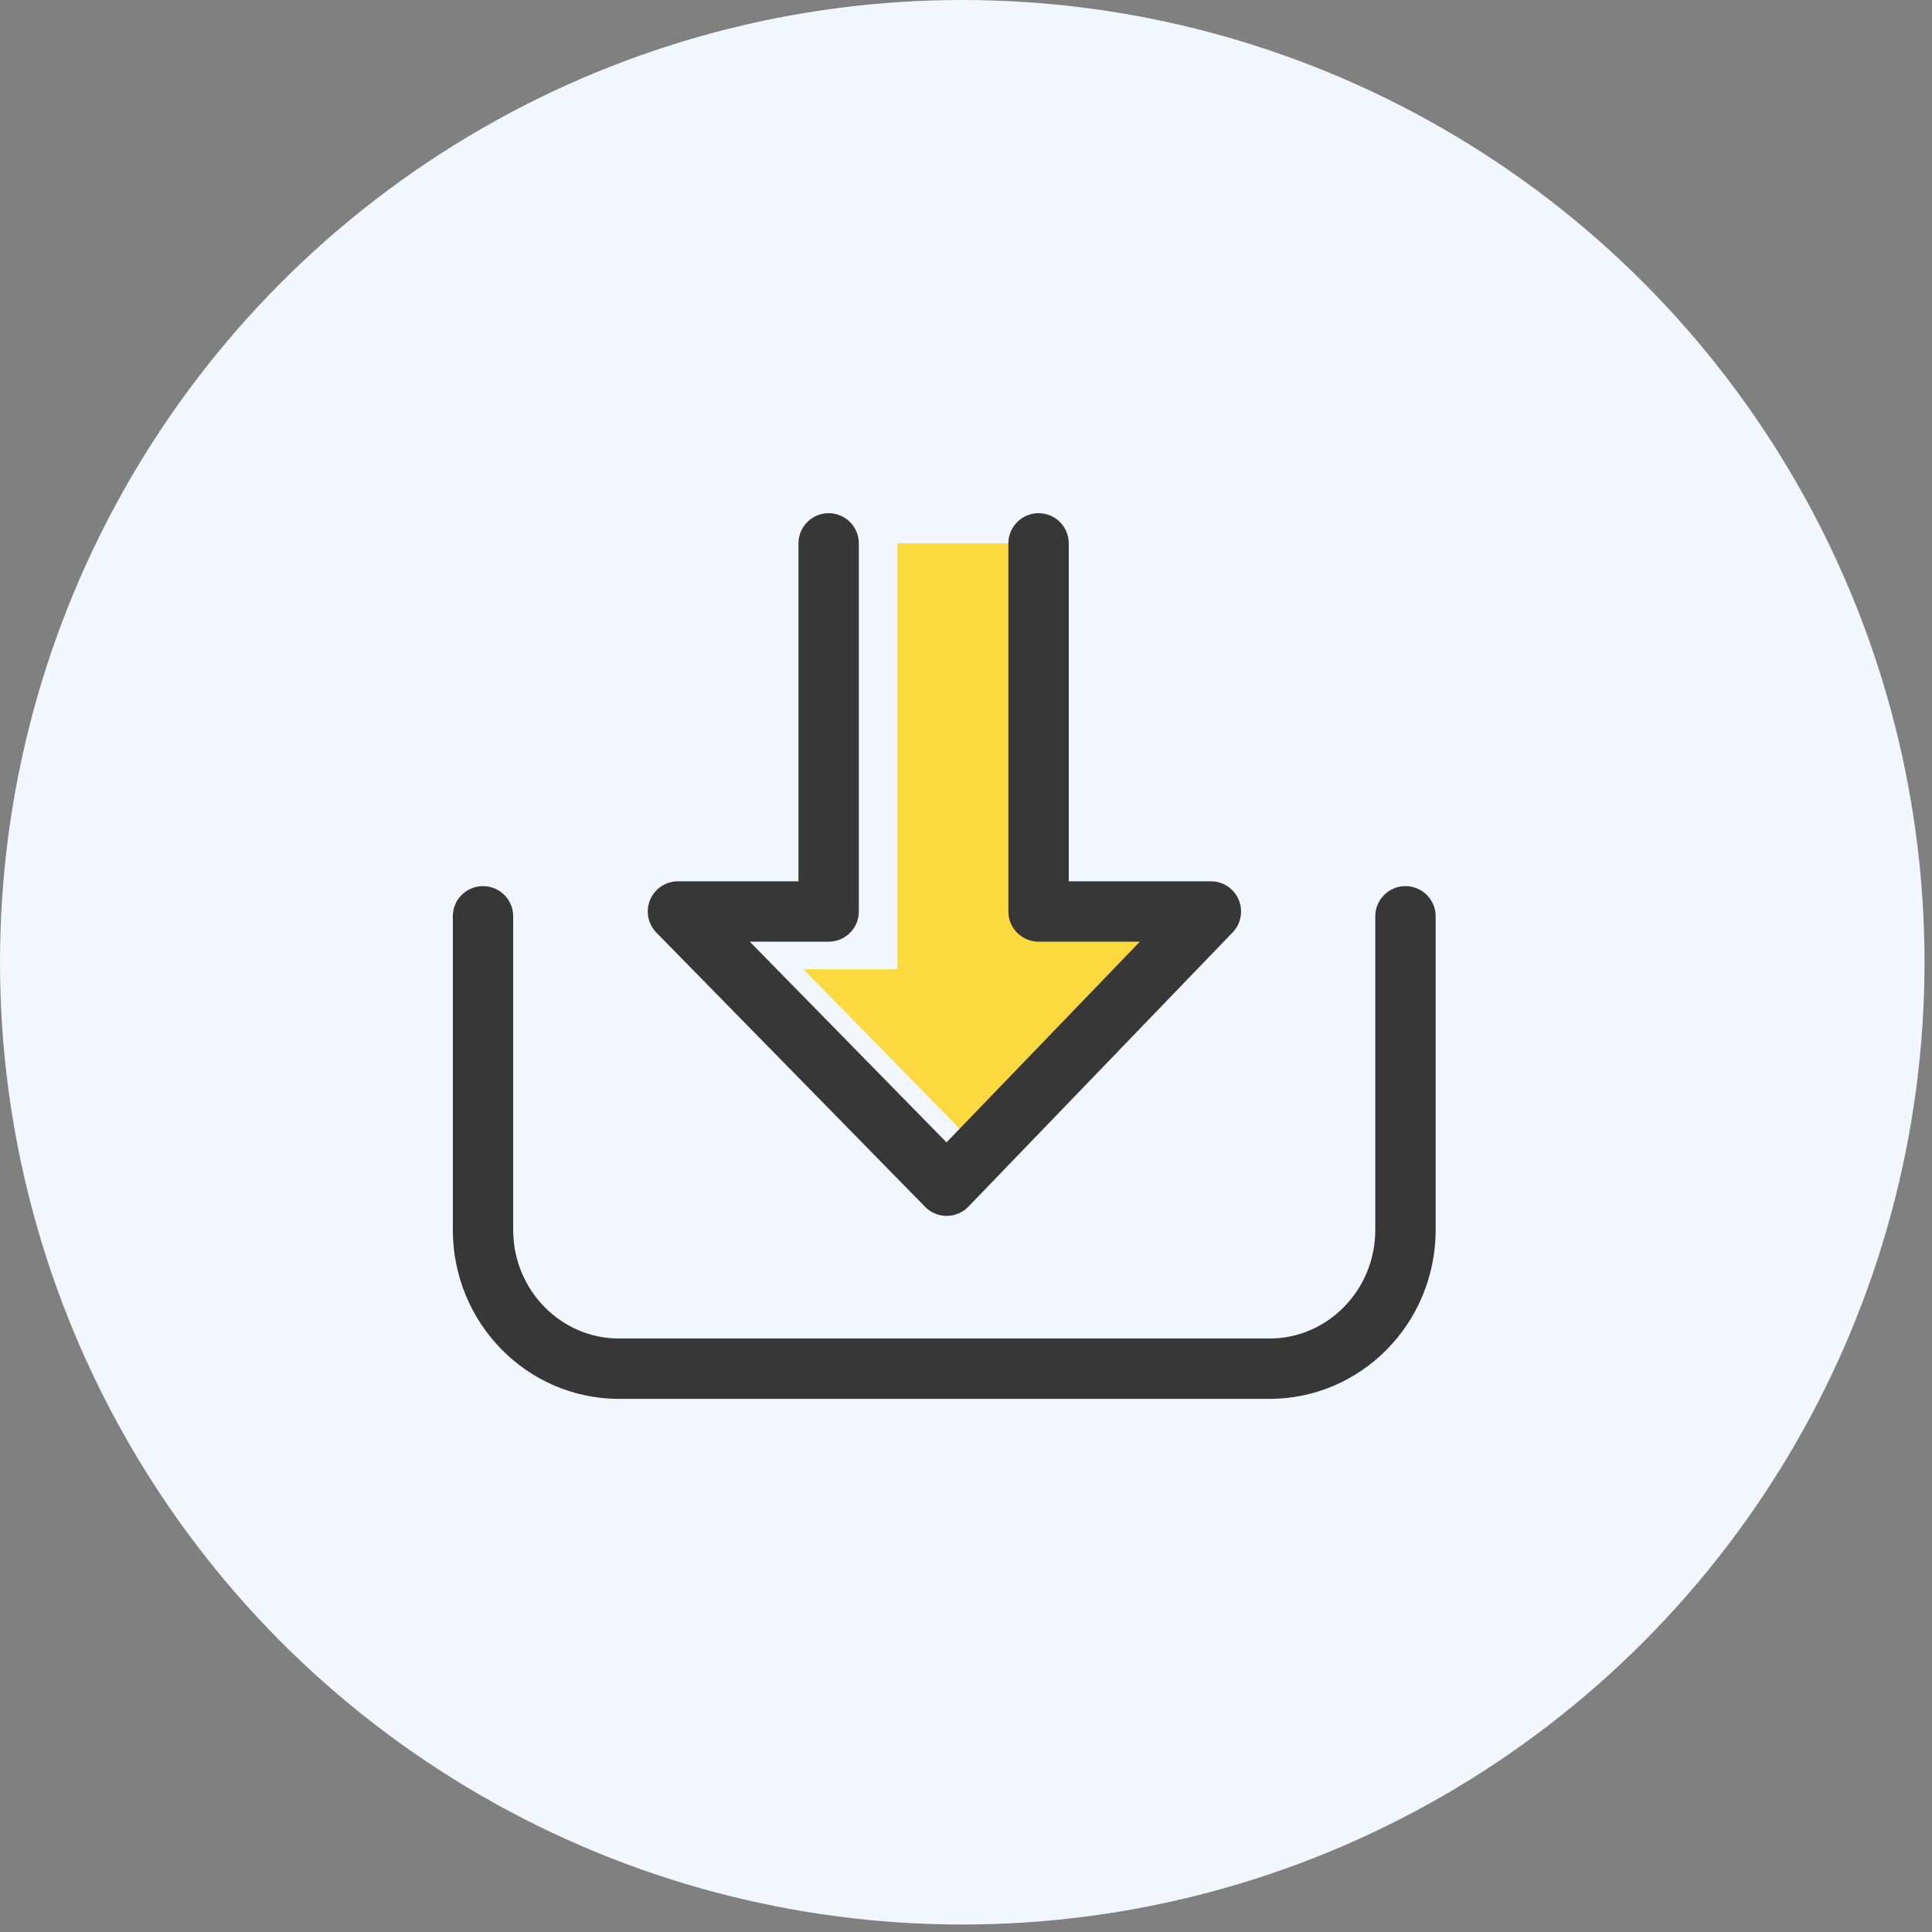<?xml version="1.0" encoding="UTF-8"?>
<svg width="32px" height="32px" viewBox="0 0 32 32" version="1.1" xmlns="http://www.w3.org/2000/svg" xmlns:xlink="http://www.w3.org/1999/xlink">
    <rect x="0" y="0" width="32" height="32" fill="#808080" stroke="none"/>
    <!-- Generator: sketchtool 55.2 (78181) - https://sketchapp.com -->
    <title>E4B4CB32-C0AA-4F94-9BDA-3F258528083A</title>
    <desc>Created with sketchtool.</desc>
    <g id="Page-1" stroke="none" stroke-width="1" fill="none" fill-rule="evenodd">
        <g id="Storefront--Web---Landing" transform="translate(-426, -135)">
            <g id="Group-15" transform="translate(170, 94)">
                <g id="Group-10" transform="translate(0, 31)">
                    <g id="Group-9" transform="translate(240, 0)">
                        <g id="Group-4" transform="translate(16, 10)">
                            <g id="Icon">
                                <g id="Icon-/-Download">
                                    <circle id="Oval" fill="#F3F7FF" fill-rule="nonzero" cx="15.938" cy="15.938" r="15.938"></circle>
                                    <g id="Group-13" transform="translate(8, 9)">
                                        <polyline id="Path" fill="#FDD940" fill-rule="nonzero" points="6.862 1.65201186e-13 6.862 7.054 5.307 7.054 8.245 10.053 12.056 6.097 9.219 6.097 9.219 1.65201186e-13"></polyline>
                                        <polyline id="Path" stroke="#373737" stroke-linecap="round" stroke-linejoin="round" points="5.725 -1.0658141e-14 5.725 6.097 3.229 6.097 7.68 10.639 12.056 6.097 9.202 6.097 9.202 -1.0658141e-14"></polyline>
                                        <path d="M15.279,6.177 L15.279,11.379 C15.274,12.646 14.266,13.67 13.025,13.67 L2.245,13.67 C1.007,13.665 0.005,12.642 -6.21724894e-15,11.379 L-6.21724894e-15,6.177" id="Path" stroke="#373737" stroke-linecap="round" stroke-linejoin="round"></path>
                                    </g>
                                </g>
                            </g>
                        </g>
                    </g>
                </g>
            </g>
        </g>
    </g>
</svg>